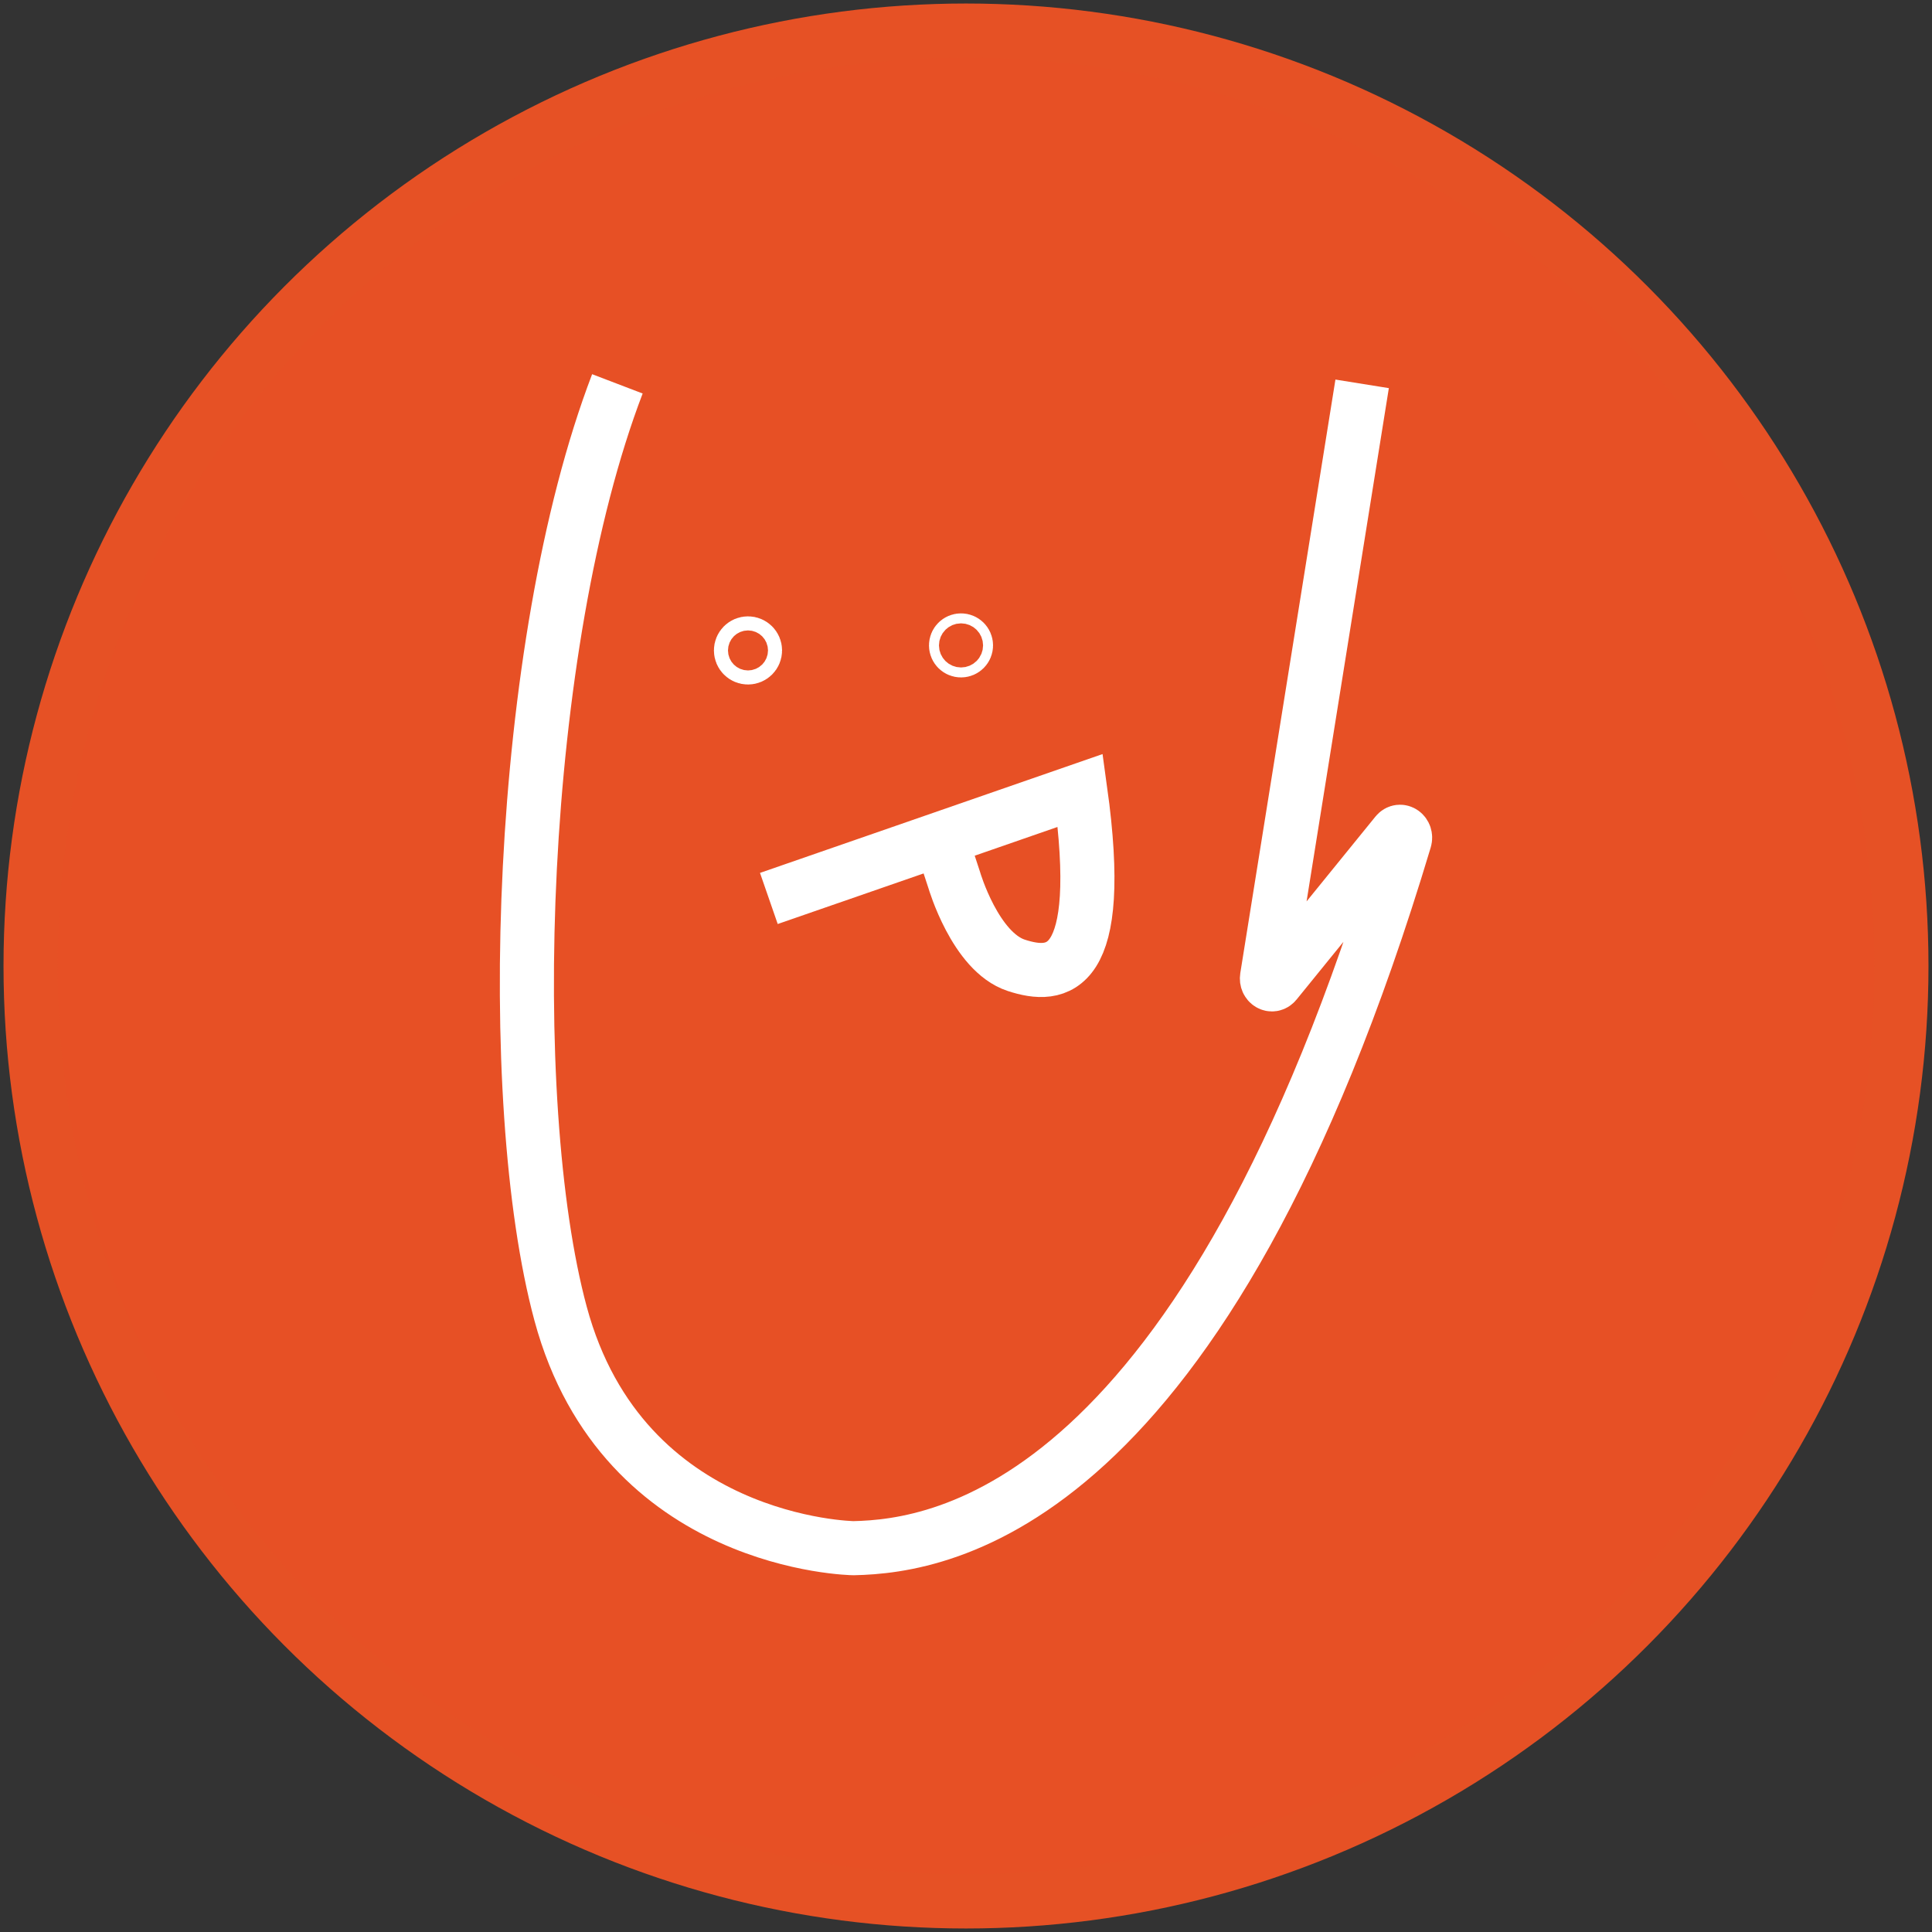 <?xml version="1.0" encoding="utf-8"?>
<!-- Generator: Adobe Illustrator 28.1.0, SVG Export Plug-In . SVG Version: 6.00 Build 0)  -->
<svg version="1.1" xmlns="http://www.w3.org/2000/svg" xmlns:xlink="http://www.w3.org/1999/xlink" x="0px" y="0px"
	 viewBox="0 0 500 500" style="enable-background:new 0 0 500 500;" xml:space="preserve">
<rect x="0" y="0" width="500" height="500" fill="#333333" stroke="none"/>
<style type="text/css">
	.st0{fill:#E75025;stroke:#E65125;stroke-width:14;stroke-miterlimit:10;}
	.st1{fill:#E75025;stroke:#FFFFFF;stroke-width:14;stroke-miterlimit:10;}
</style>
<g id="Layer_2">
	<circle class="st0" cx="250" cy="250" r="242.09"/>
</g>
<g id="Layer_1">
	<g>
		<path class="st1" d="M352.52,99.34l-24.62,153.6c-0.24,1.5,1.32,2.44,2.21,1.34l31.29-38.54c0.97-1.19,2.63,0.02,2.16,1.58
			c-51.96,173.2-119.68,182.87-142.66,183.35c-0.06,0-59.63-0.76-75.81-60.66c-14.84-54.94-11.3-172.67,14.69-240.67"/>
		<circle class="st1" cx="193.58" cy="168.33" r="1.82"/>
		<circle class="st1" cx="248.71" cy="167.03" r="1.29"/>
		<path class="st1" d="M214.6,227.11l64.98-22.55c6.63,47.74-5.97,48.74-16.58,45.26c-10.61-3.48-16.03-22.02-16.03-22.02
			c-3.51-10.7-3.51-10.7-3.51-10.7l-44.48,15.42"/>
	</g>
</g>
</svg>
